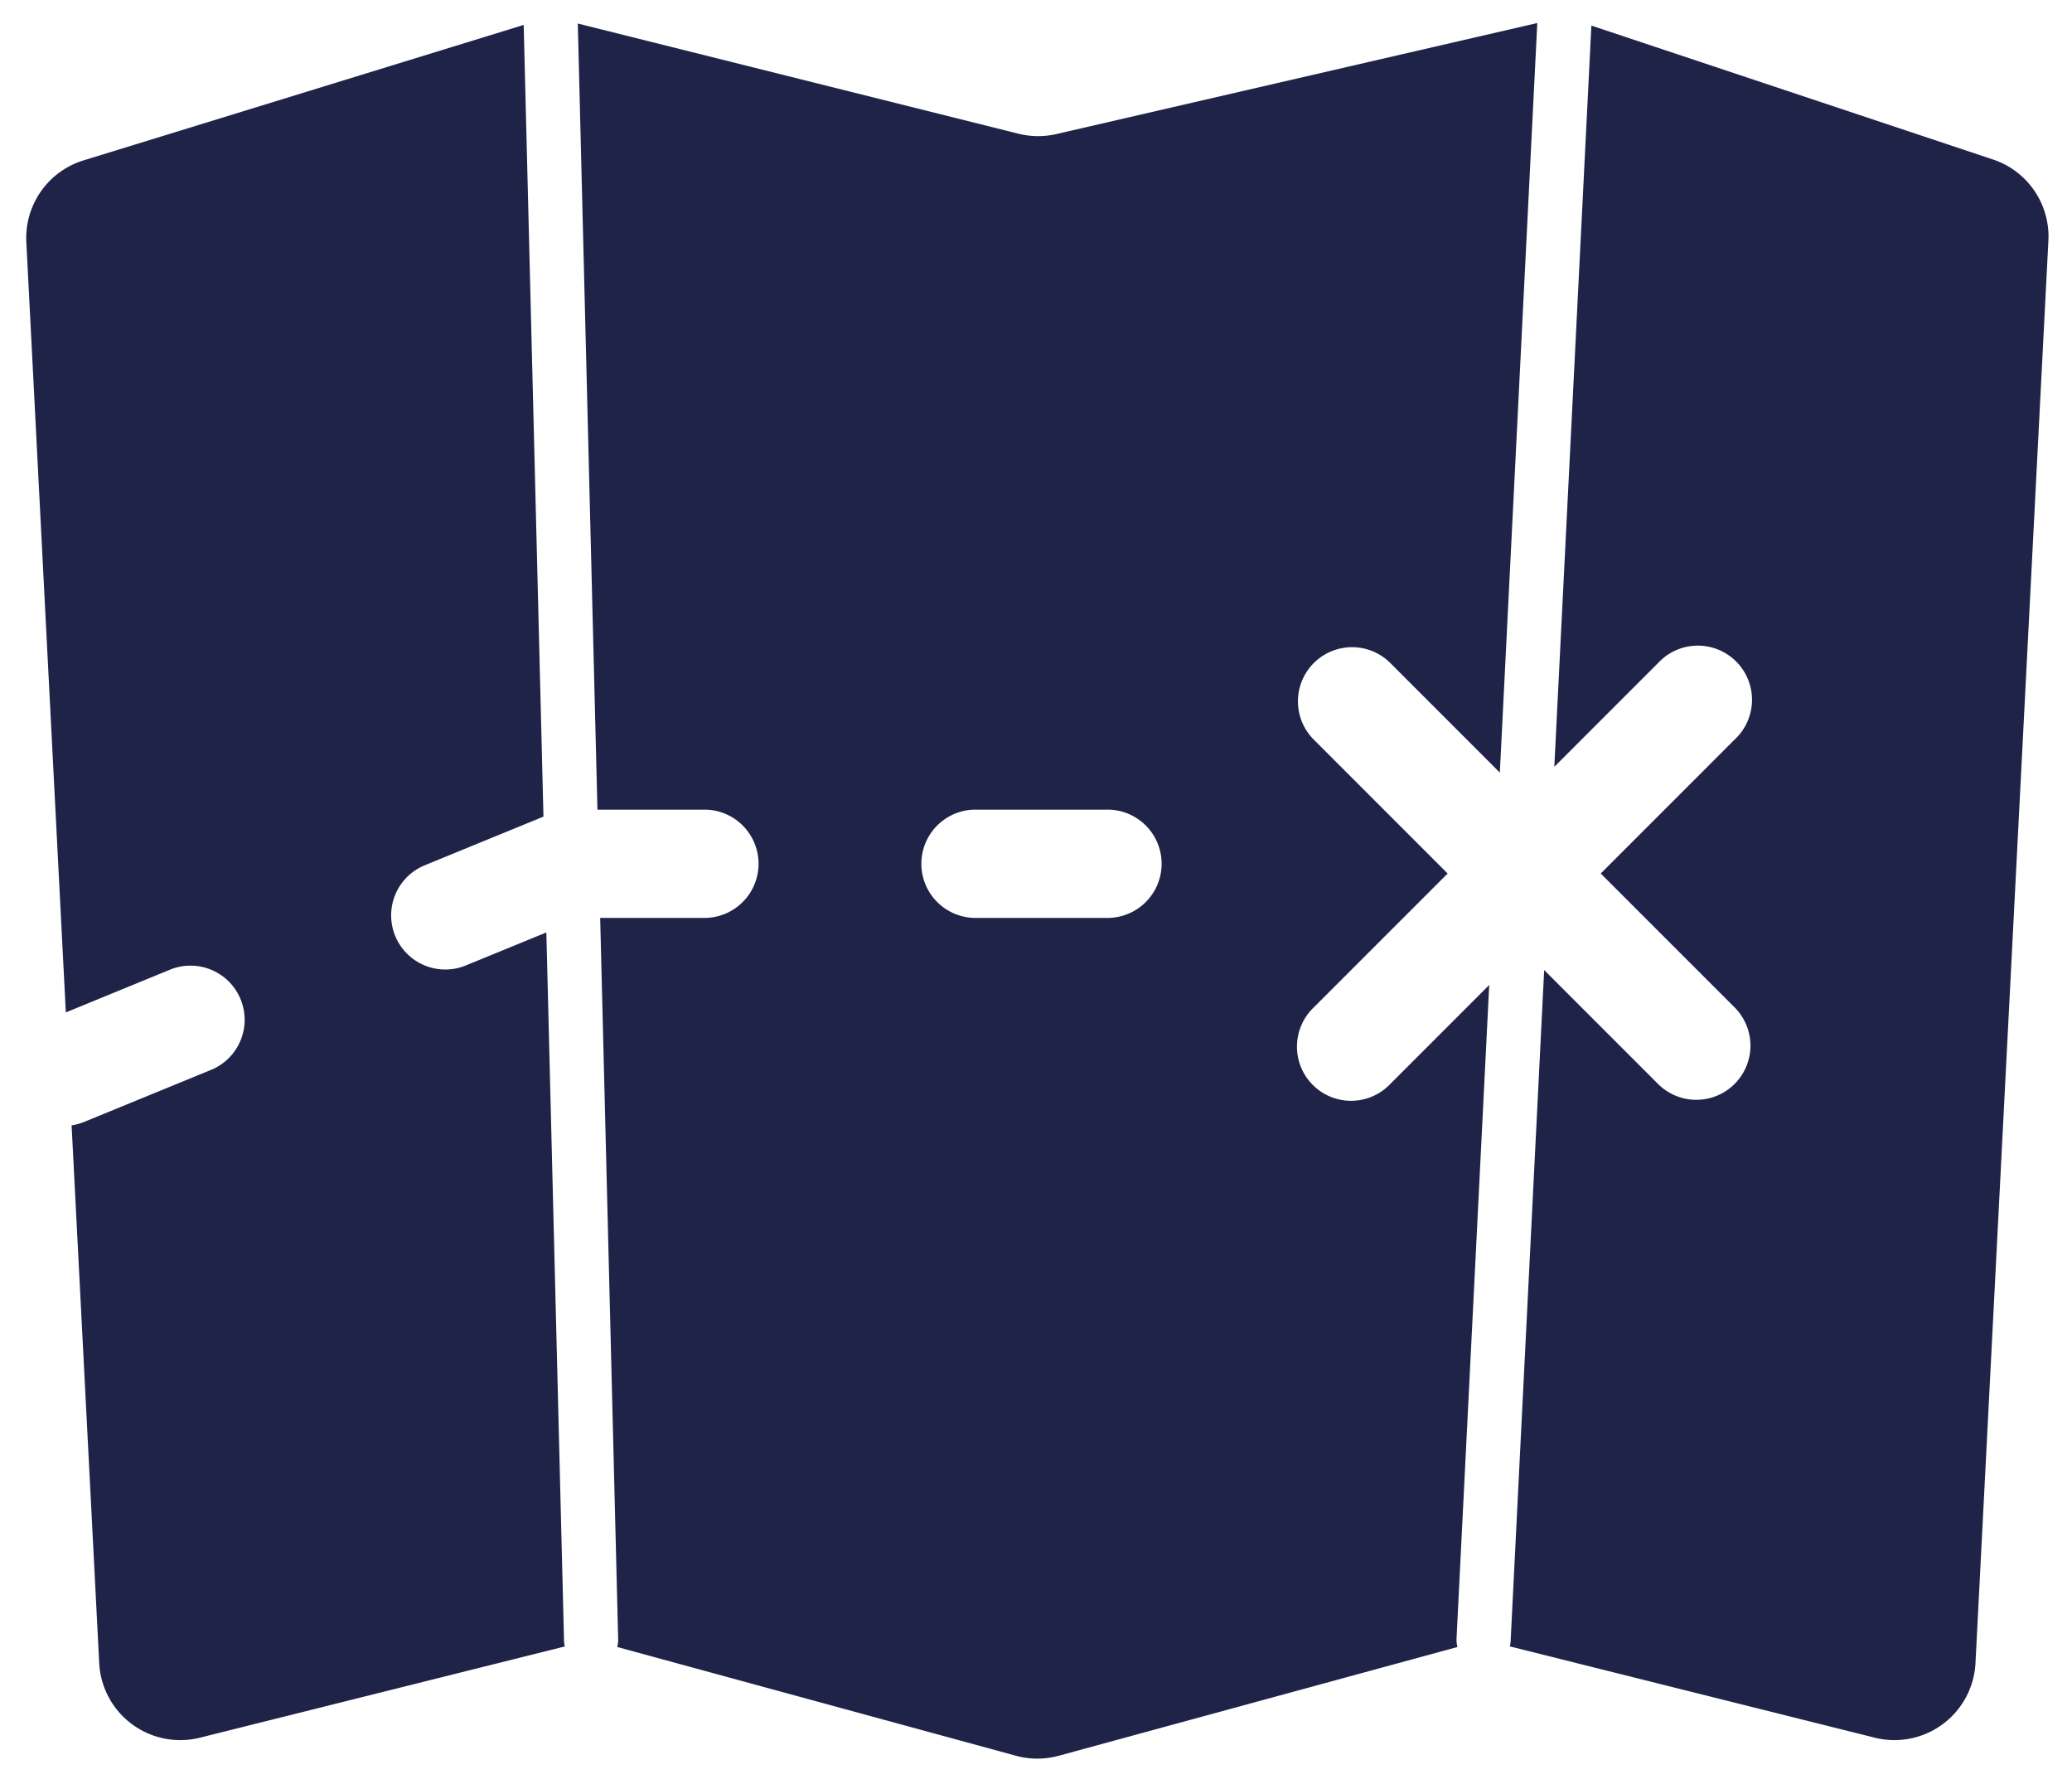 <svg xmlns="http://www.w3.org/2000/svg" fill="none" viewBox="0 0 79 68"><path fill="#1F2348" fill-rule="evenodd" d="M55.57 62.78a1.03 1.03 0 0 1-.036-.323l1.246-24.91-3.77 3.77a2.063 2.063 0 0 1-3.56-1.447 2.063 2.063 0 0 1 .642-1.47l5.103-5.103-5.103-5.103a2.064 2.064 0 0 1 2.918-2.92l4.175 4.176L58.613.878 40.276 5.11a3.1 3.1 0 0 1-1.446-.013l-16.8-4.2.749 29.965h4.124a2.064 2.064 0 0 1 0 4.127h-4.02l.686 27.494c.003.1-.01.2-.035.298l15.203 4.146a3.095 3.095 0 0 0 1.628 0l15.204-4.146.001-.001ZM20.831 35.545l.674 26.99c.002.076.012.151.03.225L7.623 66.238a3.094 3.094 0 0 1-3.84-2.843L2.73 42.897c.16-.024.32-.067.477-.131l4.839-1.983a2.063 2.063 0 1 0-1.565-3.82L2.51 38.592 1.004 9.23a3.094 3.094 0 0 1 2.18-3.116L19.967.95l.754 30.178-4.563 1.87a2.064 2.064 0 0 0 1.565 3.819l3.109-1.274h-.001ZM57.596 62.56l1.279-25.583 4.342 4.342a2.063 2.063 0 1 0 2.918-2.92l-5.103-5.102 5.103-5.104a2.065 2.065 0 1 0-2.918-2.918l-3.955 3.954L60.675.975 75.99 6.08a3.094 3.094 0 0 1 2.11 3.093l-2.78 54.222a3.095 3.095 0 0 1-3.84 2.843l-13.914-3.48c.016-.063.026-.13.03-.198ZM37.148 30.862a2.064 2.064 0 0 0 0 4.127h5.123a2.064 2.064 0 0 0 0-4.127h-5.123Z" clip-rule="evenodd"/></svg>